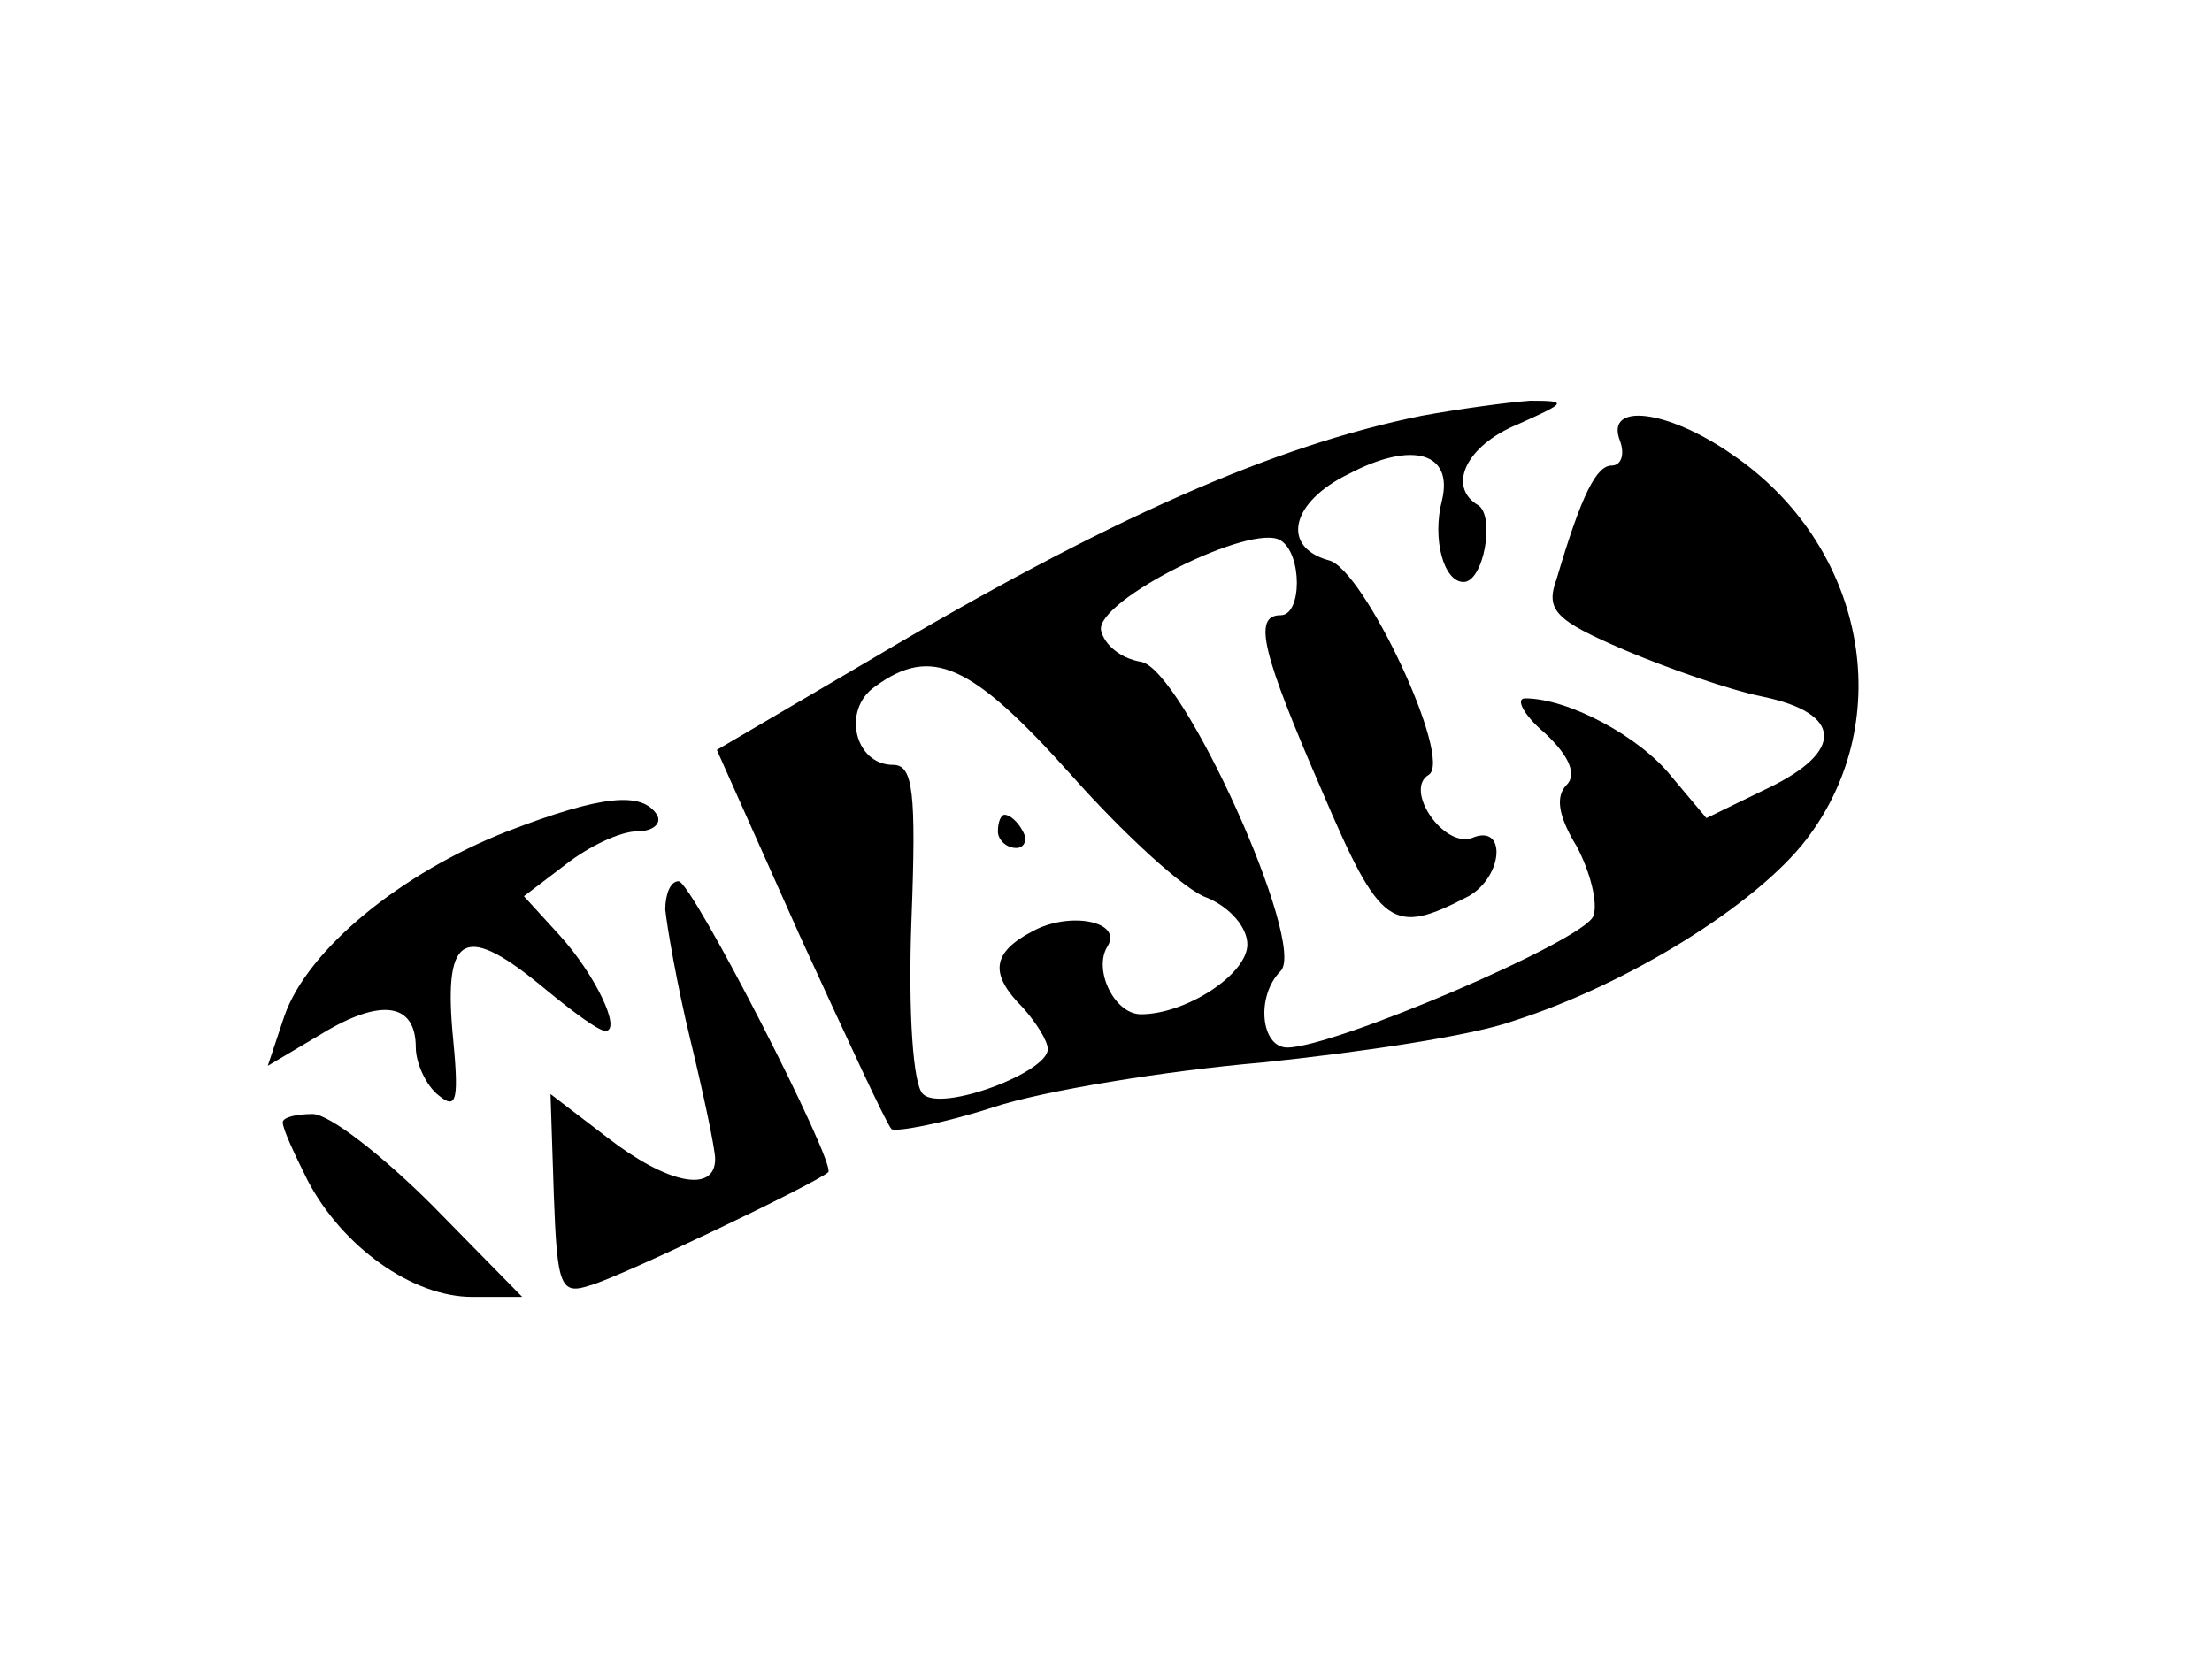 <?xml version="1.0" standalone="no"?>
<!DOCTYPE svg PUBLIC "-//W3C//DTD SVG 20010904//EN"
 "http://www.w3.org/TR/2001/REC-SVG-20010904/DTD/svg10.dtd">
<svg version="1.0" xmlns="http://www.w3.org/2000/svg"
 width="133pt" height="100pt" viewBox="0 0 133 100"
 preserveAspectRatio="xMidYMid meet">

<g transform="translate(0,100) scale(0.1,-0.1)"
fill="#000000" stroke="none">
<path d="M855 750 c-89 -18 -189 -62 -332 -147 l-92 -54 50 -112 c28 -61 52
-113 55 -116 2 -2 30 3 61 13 30 10 104 22 162 27 58 6 126 16 151 25 69 22
146 70 176 109 56 73 35 178 -45 232 -39 27 -76 31 -67 8 3 -8 1 -15 -5 -15
-9 0 -18 -17 -33 -68 -7 -19 -1 -25 41 -43 26 -11 63 -24 83 -28 48 -10 49
-33 3 -55 l-37 -18 -21 25 c-19 24 -62 47 -88 47 -6 0 -1 -10 12 -21 15 -14
19 -25 13 -31 -7 -7 -5 -19 6 -37 8 -15 13 -34 10 -42 -6 -15 -156 -79 -184
-79 -16 0 -19 31 -4 46 16 16 -59 182 -84 186 -12 2 -22 10 -24 19 -3 18 91
65 108 54 13 -8 13 -45 0 -45 -17 0 -11 -23 25 -106 35 -82 42 -87 88 -63 21
12 23 44 2 35 -17 -6 -41 29 -26 38 15 9 -39 124 -60 129 -29 8 -23 35 12 52
38 20 63 13 56 -16 -6 -23 1 -49 13 -49 12 0 19 39 9 46 -19 11 -8 36 24 49
29 13 30 14 7 14 -14 -1 -43 -5 -65 -9z m-211 -216 c32 -36 69 -70 82 -74 14
-6 24 -18 24 -28 0 -18 -37 -42 -64 -42 -16 0 -29 27 -20 41 9 15 -23 21 -45
9 -25 -13 -26 -26 -6 -46 8 -9 15 -20 15 -25 0 -14 -64 -38 -75 -27 -6 5 -9
49 -7 104 3 78 1 94 -11 94 -23 0 -31 33 -11 47 34 25 58 14 118 -53z"/>
<path d="M600 500 c0 -5 5 -10 11 -10 5 0 7 5 4 10 -3 6 -8 10 -11 10 -2 0 -4
-4 -4 -10z"/>
<path d="M305 500 c-64 -25 -120 -71 -134 -111 l-10 -30 32 19 c36 22 57 19
57 -8 0 -9 6 -23 14 -29 11 -9 12 -2 8 39 -5 59 8 65 56 25 17 -14 32 -25 36
-25 10 0 -6 34 -28 58 l-21 23 25 19 c14 11 33 20 43 20 10 0 15 5 12 10 -9
14 -33 12 -90 -10z"/>
<path d="M400 453 c1 -10 7 -45 15 -78 8 -33 15 -66 15 -72 0 -21 -29 -15 -65
13 l-34 26 2 -61 c2 -55 4 -60 22 -54 18 5 135 61 143 68 5 5 -82 175 -90 175
-5 0 -8 -8 -8 -17z"/>
<path d="M170 325 c0 -4 7 -19 15 -35 21 -40 63 -70 99 -70 l30 0 -54 55 c-30
30 -62 55 -72 55 -10 0 -18 -2 -18 -5z"/>
</g>
</svg>
